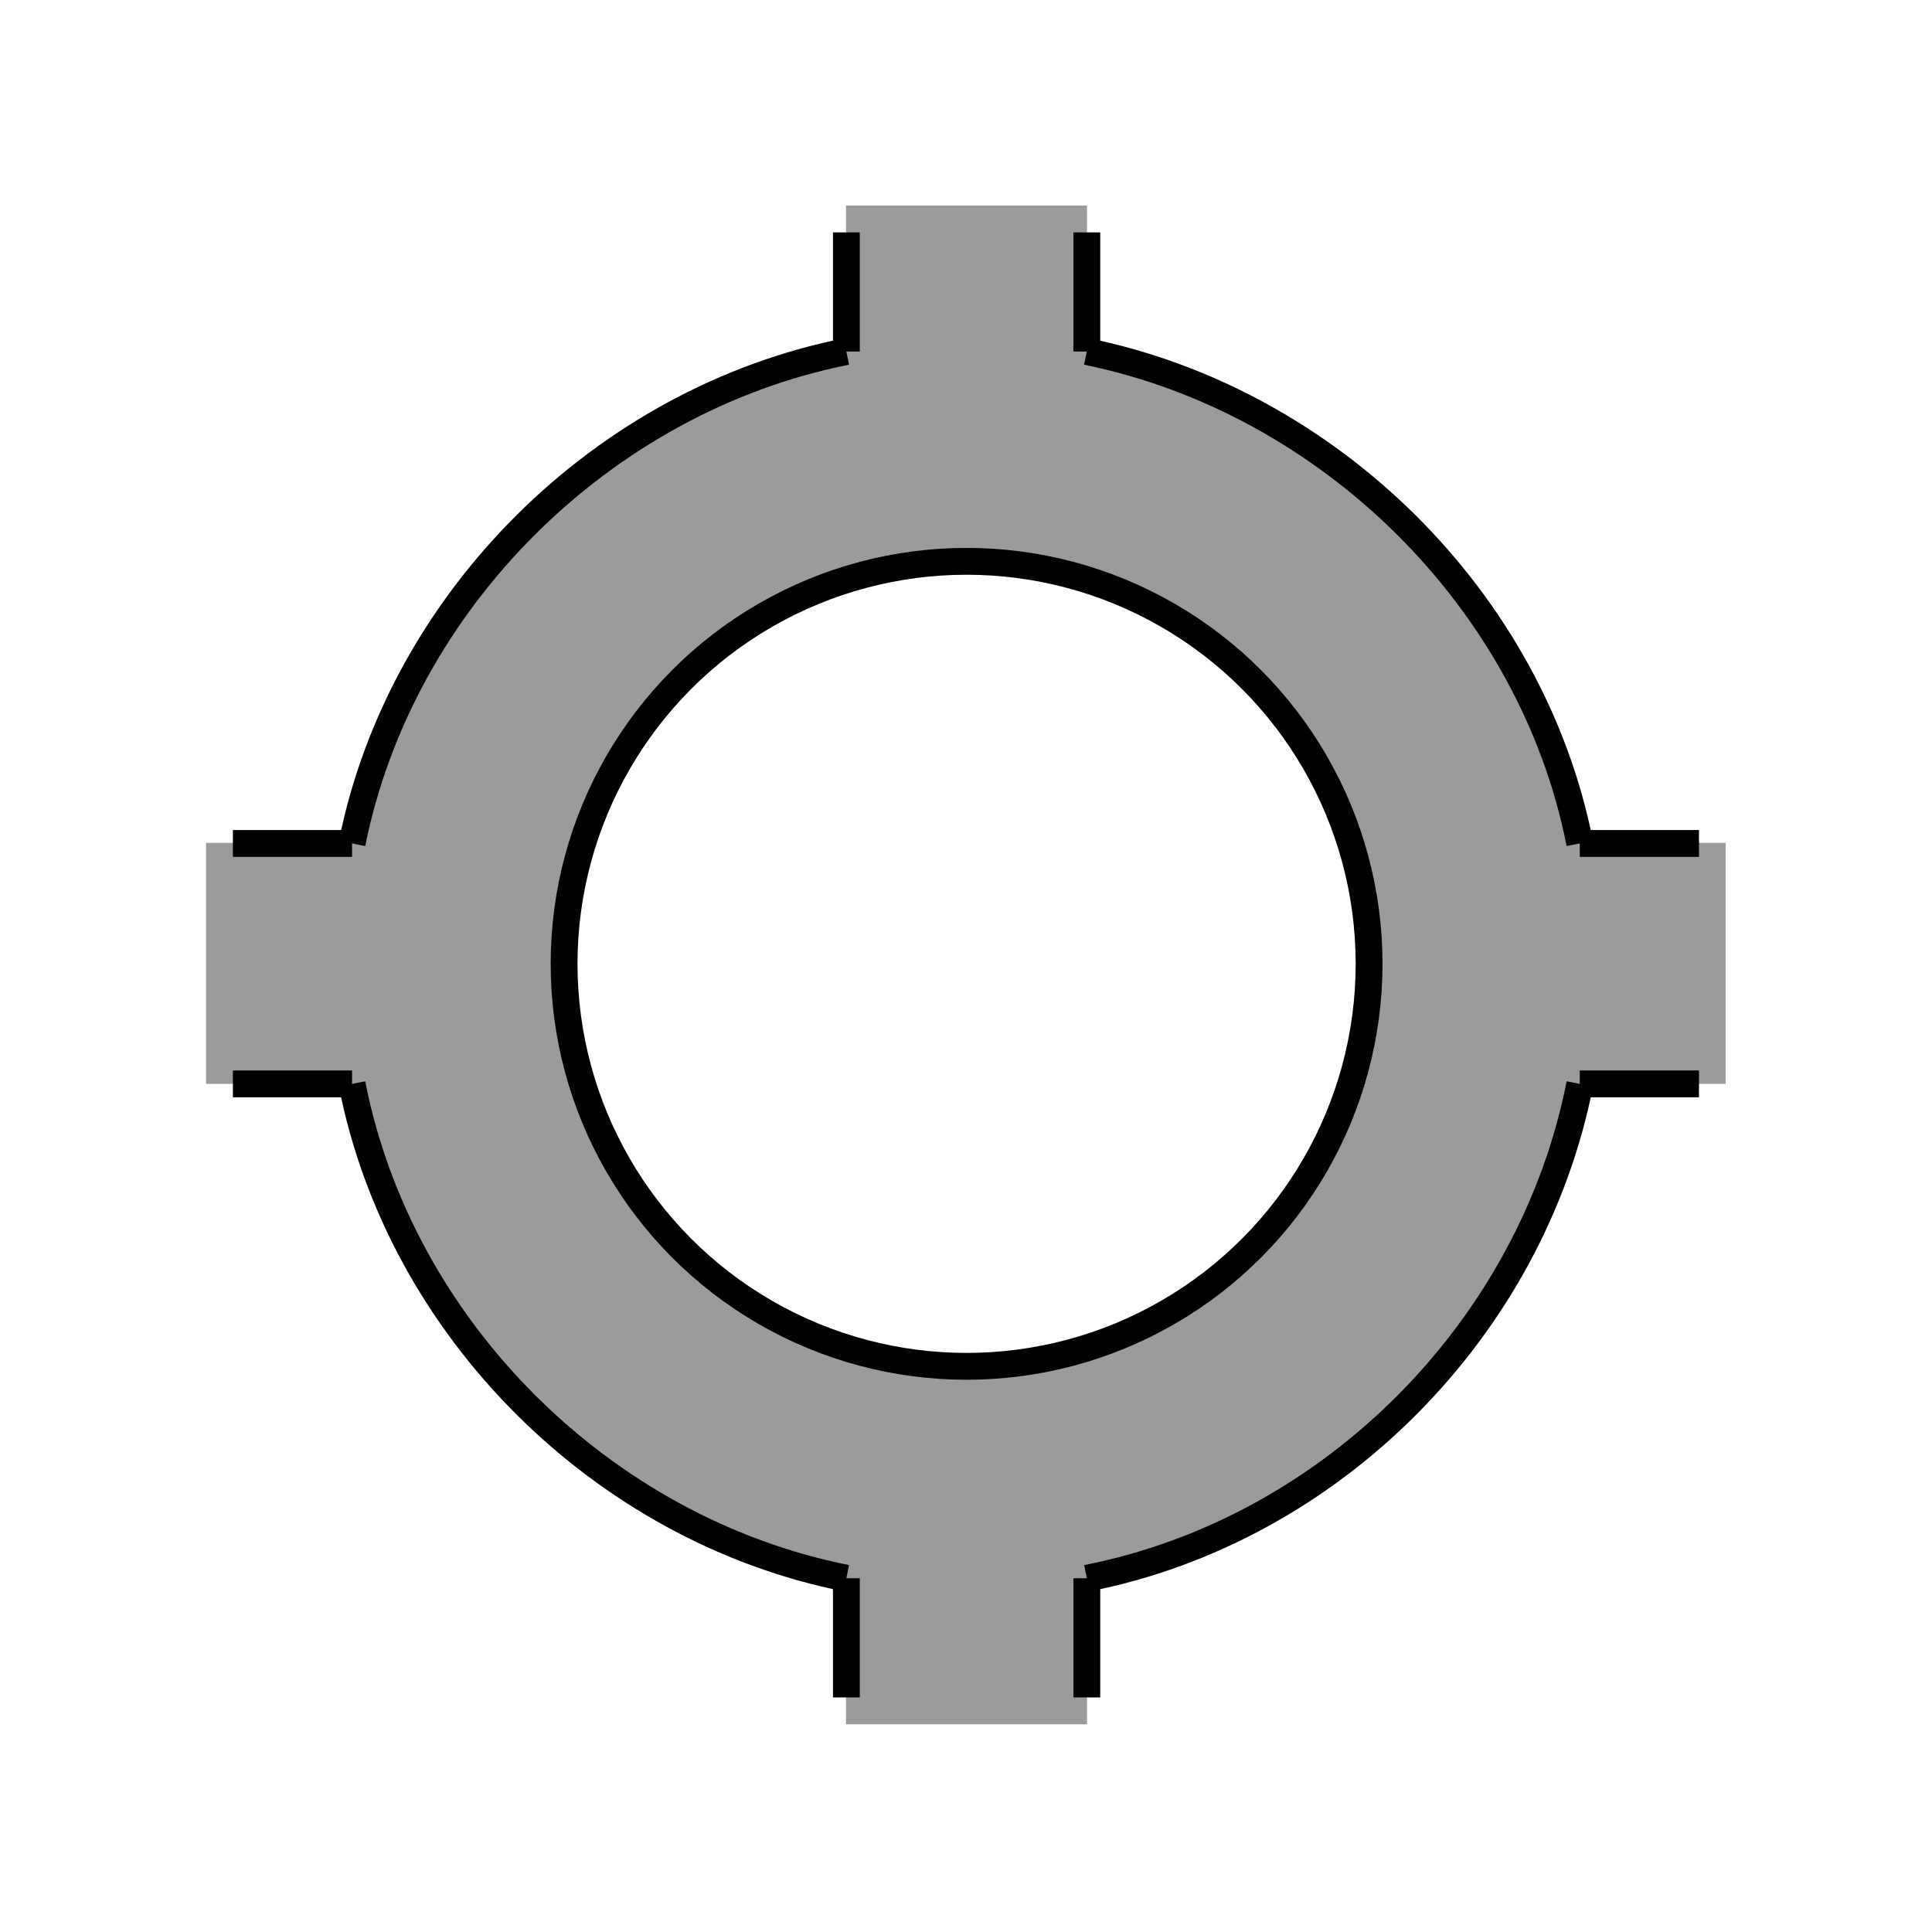 <svg id="emoji" viewBox="0 0 72 72" xmlns="http://www.w3.org/2000/svg" width="64" height="64">
  <g id="color">
    <path fill="#9B9B9A" stroke="none" d="M36.022,12.932c-12.696,0-22.987,10.292-22.987,22.987S23.326,58.907,36.022,58.907 S59.009,48.615,59.009,35.919S48.717,12.932,36.022,12.932z M36.022,50.883c-8.264,0-14.964-6.7-14.964-14.964 s6.7-14.964,14.964-14.964s14.964,6.7,14.964,14.964S44.286,50.883,36.022,50.883z"/>
    <rect x="31.529" y="7.661" width="8.982" height="11.19" fill="#9B9B9A" stroke="none"/>
    <rect x="31.529" y="53.069" width="8.982" height="11.19" fill="#9B9B9A" stroke="none"/>
    <rect x="8.783" y="30.307" width="8.982" height="11.19" transform="matrix(-1.836970e-16 1 -1 -1.836970e-16 49.176 22.628)" fill="#9B9B9A" stroke="none"/>
    <rect x="54.223" y="30.307" width="8.982" height="11.19" transform="matrix(-1.836970e-16 1 -1 -1.836970e-16 94.616 -22.813)" fill="#9B9B9A" stroke="none"/>
  </g>
  <g id="hair"/>
  <g id="skin"/>
  <g id="skin-shadow"/>
  <g id="line">
    <path fill="none" stroke="#000000" strokeLinecap="round" strokeLinejoin="round" strokeMiterlimit="10" strokeWidth="2" d="M58.874,31.433c-1.784-9.063-9.334-16.482-18.373-18.332"/>
    <path fill="none" stroke="#000000" strokeLinecap="round" strokeLinejoin="round" strokeMiterlimit="10" strokeWidth="2" d="M40.502,58.816c9.127-1.79,16.578-9.298,18.373-18.423"/>
    <path fill="none" stroke="#000000" strokeLinecap="round" strokeLinejoin="round" strokeMiterlimit="10" strokeWidth="2" d="M13.12,40.393c1.783,9.116,9.316,16.611,18.422,18.423"/>
    <path fill="none" stroke="#000000" strokeLinecap="round" strokeLinejoin="round" strokeMiterlimit="10" strokeWidth="2" d="M31.542,13.101c-9.07,1.805-16.603,9.267-18.422,18.332"/>
    <circle cx="36.022" cy="35.919" r="15" fill="none" stroke="#000000" strokeLinecap="round" strokeLinejoin="round" strokeMiterlimit="10" strokeWidth="2"/>
    <line x1="31.542" x2="31.542" y1="13.101" y2="8.66" fill="none" stroke="#000000" strokeLinecap="round" strokeLinejoin="round" strokeMiterlimit="10" strokeWidth="2"/>
    <line x1="40.502" x2="40.502" y1="13.101" y2="8.66" fill="none" stroke="#000000" strokeLinecap="round" strokeLinejoin="round" strokeMiterlimit="10" strokeWidth="2"/>
    <line x1="31.542" x2="31.542" y1="63.258" y2="58.816" fill="none" stroke="#000000" strokeLinecap="round" strokeLinejoin="round" strokeMiterlimit="10" strokeWidth="2"/>
    <line x1="40.502" x2="40.502" y1="63.258" y2="58.816" fill="none" stroke="#000000" strokeLinecap="round" strokeLinejoin="round" strokeMiterlimit="10" strokeWidth="2"/>
    <line x1="58.874" x2="63.316" y1="31.433" y2="31.433" fill="none" stroke="#000000" strokeLinecap="round" strokeLinejoin="round" strokeMiterlimit="10" strokeWidth="2"/>
    <line x1="58.874" x2="63.316" y1="40.393" y2="40.393" fill="none" stroke="#000000" strokeLinecap="round" strokeLinejoin="round" strokeMiterlimit="10" strokeWidth="2"/>
    <line x1="8.679" x2="13.12" y1="31.433" y2="31.433" fill="none" stroke="#000000" strokeLinecap="round" strokeLinejoin="round" strokeMiterlimit="10" strokeWidth="2"/>
    <line x1="8.679" x2="13.12" y1="40.393" y2="40.393" fill="none" stroke="#000000" strokeLinecap="round" strokeLinejoin="round" strokeMiterlimit="10" strokeWidth="2"/>
  </g>
</svg>
